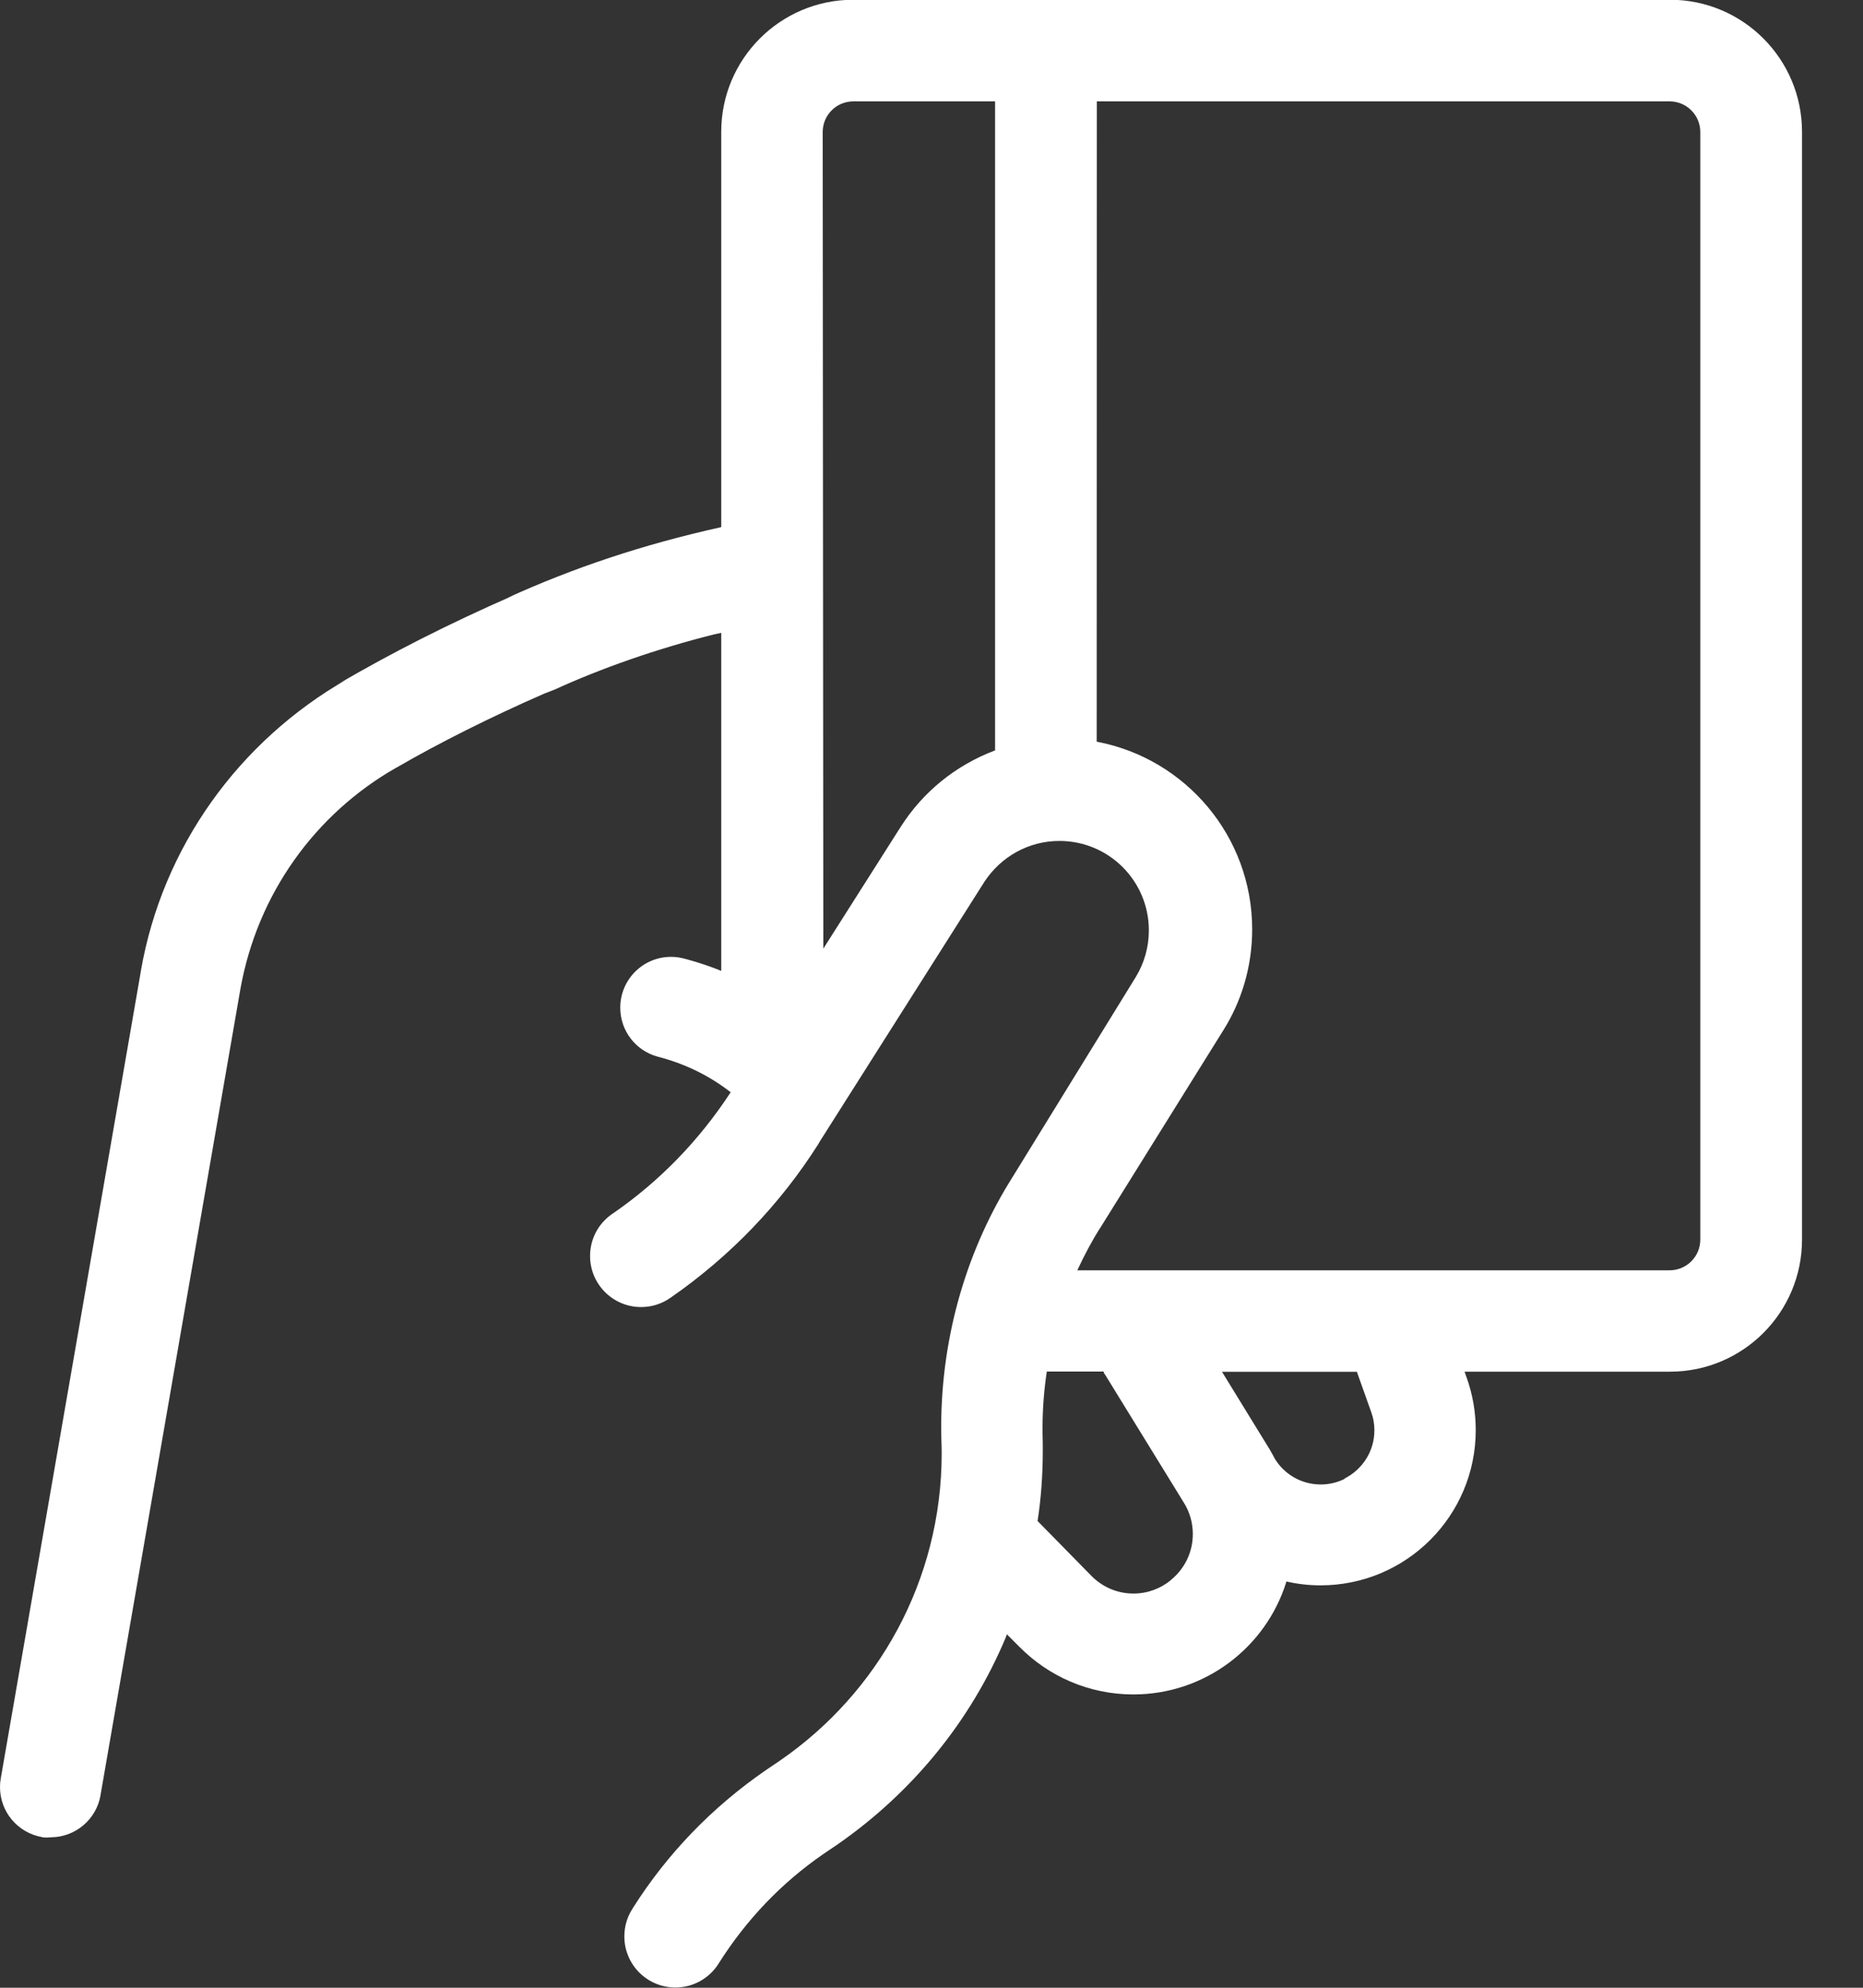 <!-- Generated by IcoMoon.io -->
<svg version="1.1" xmlns="http://www.w3.org/2000/svg" width="15" height="16" viewBox="0 0 15 16">
<rect x="0" y="0" width="15" height="16" fill="#333333" stroke="none"/>
<title>purchase-white</title>
<path fill="#fff" d="M0.339 14.789c0.011 0.001 0.023 0.002 0.035 0.002s0.025-0.001 0.037-0.002l-0.002 0c0.2-0.001 0.366-0.145 0.4-0.336l0-0.002 1.126-6.487c0.137-0.772 0.606-1.413 1.249-1.781l0.013-0.007c0.338-0.196 0.755-0.405 1.183-0.592l0.085-0.033c0.376-0.172 0.823-0.329 1.286-0.445l0.056-0.012v2.721c-0.077-0.032-0.176-0.066-0.276-0.093l-0.019-0.005c-0.033-0.009-0.070-0.015-0.109-0.015-0.226 0-0.409 0.183-0.409 0.409 0 0.187 0.125 0.345 0.297 0.393l0.003 0.001c0.226 0.058 0.423 0.157 0.593 0.29l-0.004-0.003c-0.255 0.39-0.573 0.716-0.943 0.972l-0.012 0.008c-0.108 0.075-0.177 0.198-0.177 0.338 0 0.227 0.184 0.411 0.411 0.411 0.087 0 0.168-0.027 0.235-0.074l-0.001 0.001c0.485-0.336 0.887-0.756 1.194-1.241l0.010-0.018 1.329-2.096c0.131-0.196 0.351-0.324 0.601-0.324 0.398 0 0.72 0.322 0.72 0.72 0 0.137-0.038 0.264-0.104 0.373l0.002-0.003-0.992 1.61c-0.363 0.573-0.578 1.272-0.578 2.020 0 0.040 0.001 0.080 0.002 0.119l-0-0.006c0.001 0.029 0.002 0.062 0.002 0.096 0 1.025-0.514 1.929-1.297 2.47l-0.010 0.007-0.108 0.073c-0.434 0.299-0.793 0.672-1.068 1.105l-0.009 0.015c-0.040 0.062-0.063 0.138-0.063 0.219 0 0.227 0.184 0.411 0.411 0.411 0.146 0 0.274-0.076 0.347-0.191l0.001-0.002c0.223-0.353 0.506-0.648 0.837-0.877l0.010-0.007 0.108-0.073c0.605-0.42 1.075-0.995 1.357-1.668l0.009-0.025 0.1 0.1c0.234 0.237 0.559 0.384 0.918 0.384 0.576 0 1.065-0.378 1.23-0.9l0.002-0.009c0.083 0.019 0.177 0.031 0.275 0.031 0.691 0 1.25-0.56 1.25-1.25 0-0.148-0.026-0.29-0.073-0.422l0.003 0.009-0.020-0.057h1.654c0.587 0 1.063-0.476 1.063-1.063v0-8.917c0 0 0 0 0 0 0-0.587-0.476-1.063-1.063-1.063-0.001 0-0.001 0-0.002 0h-6.574c-0.587 0-1.063 0.476-1.063 1.063v0 3.182c-0.636 0.141-1.193 0.329-1.721 0.569l0.054-0.022c-0.545 0.239-0.988 0.466-1.416 0.715l0.067-0.036c-0.866 0.497-1.483 1.346-1.657 2.347l-0.003 0.020-1.125 6.48c-0.004 0.021-0.006 0.045-0.006 0.069 0 0.201 0.145 0.368 0.337 0.402l0.002 0zM9.426 12.72c-0.081 0.066-0.185 0.107-0.3 0.107-0.133 0-0.253-0.055-0.339-0.143l-0-0-0.433-0.441c0.027-0.17 0.042-0.367 0.042-0.567 0-0.034-0-0.068-0.001-0.102l0 0.005c-0.001-0.025-0.001-0.054-0.001-0.084 0-0.161 0.013-0.318 0.037-0.472l-0.002 0.017h0.457c0 0.010 0.005 0.018 0.011 0.024l0 0 0.637 1.035c0.044 0.071 0.070 0.157 0.070 0.249 0 0.15-0.069 0.283-0.177 0.37l-0.001 0.001zM10.826 11.904c-0.056 0.028-0.122 0.045-0.192 0.045-0.156 0-0.293-0.082-0.369-0.206l-0.001-0.002c-0.013-0.023-0.024-0.046-0.038-0.069l-0.387-0.63h1.086l0.116 0.326c0.016 0.043 0.025 0.093 0.025 0.145 0 0.169-0.097 0.315-0.238 0.387l-0.002 0.001zM8.831 0.816h4.612c0.136 0 0.247 0.11 0.247 0.247v0 8.915c0 0.136-0.11 0.247-0.247 0.247h-4.769c0.060-0.129 0.118-0.236 0.182-0.339l-0.007 0.013 1-1.605c0.146-0.231 0.233-0.512 0.233-0.813 0-0.748-0.534-1.371-1.242-1.509l-0.010-0.002zM6.624 1.063c0 0 0 0 0 0 0-0.136 0.109-0.246 0.245-0.247h1.143v5.224c-0.32 0.121-0.581 0.336-0.757 0.611l-0.004 0.006-0.622 0.979z"></path>
</svg>
